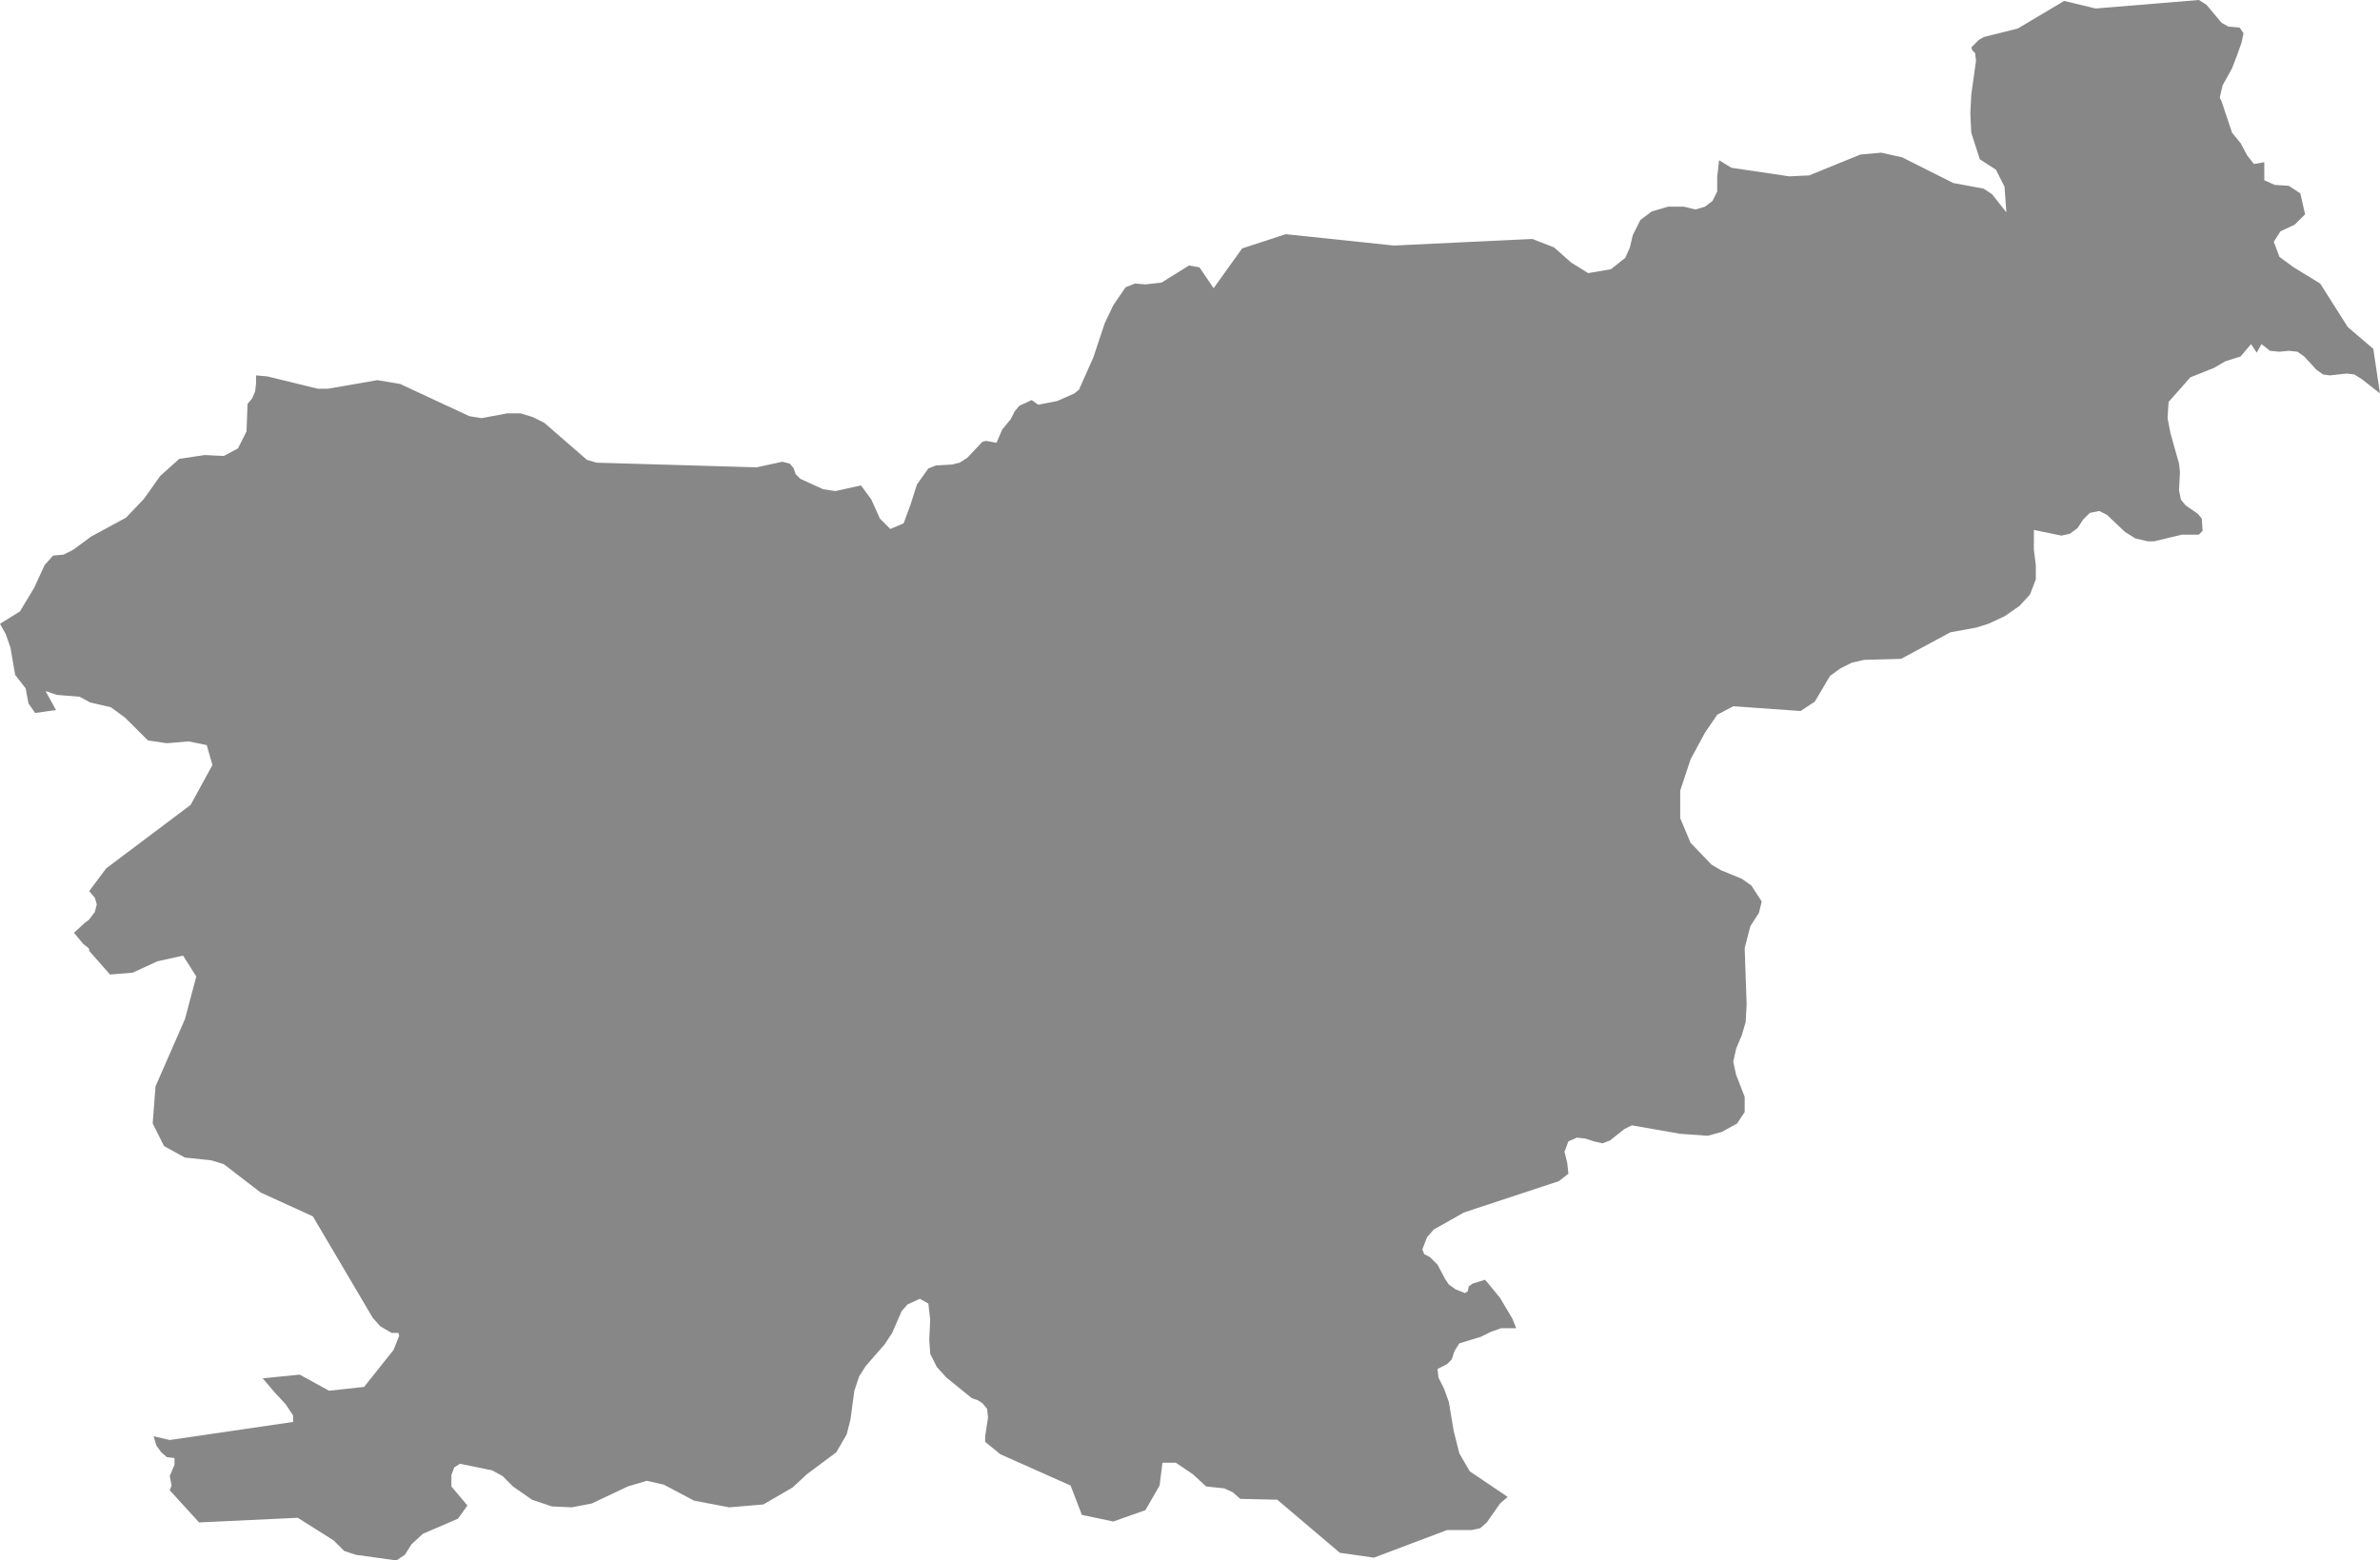 <svg xmlns="http://www.w3.org/2000/svg" viewBox="0 0 280.55 183.98"><defs><style>.cls-1{fill:#878787;}</style></defs><title>slo</title><g id="Layer_2" data-name="Layer 2"><polygon class="cls-1" points="276.75 38.56 273.5 33.43 270.38 31.52 268.7 30.29 268.03 28.51 268.81 27.28 270.49 26.49 271.72 25.27 271.16 22.8 269.81 21.91 268.14 21.8 266.91 21.25 266.91 19.12 265.69 19.34 264.9 18.33 264.12 16.88 263.11 15.65 261.88 11.96 261.66 11.52 261.99 10.07 263.11 8.05 263.67 6.6 264.23 5.03 264.46 3.92 264 3.25 262.66 3.13 261.88 2.69 260.09 0.56 259.2 0 247.02 1 243.32 0.11 237.85 3.36 233.83 4.37 233.27 4.7 232.38 5.59 232.49 5.93 232.82 6.26 232.93 7.15 232.37 11.17 232.26 13.41 232.37 15.65 233.38 18.78 235.28 20.01 236.29 22.02 236.51 25.04 234.83 22.91 233.83 22.24 230.25 21.58 224.22 18.55 221.76 18 219.3 18.22 213.26 20.68 210.91 20.79 204.09 19.78 202.64 18.89 202.42 20.9 202.42 22.58 201.86 23.7 200.97 24.37 199.85 24.7 198.51 24.37 196.61 24.37 194.71 24.93 193.37 25.93 192.47 27.72 192.13 29.17 191.58 30.4 189.9 31.74 187.21 32.2 185.21 30.96 183.19 29.17 180.62 28.17 164.31 28.95 151.56 27.61 146.42 29.29 143.06 33.98 141.39 31.52 140.16 31.3 136.92 33.32 135.02 33.53 133.79 33.43 132.68 33.87 131.23 35.99 130.22 38.12 128.88 42.14 127.19 45.94 126.64 46.39 124.63 47.28 122.39 47.72 121.61 47.17 120.16 47.84 119.6 48.51 119.15 49.41 118.14 50.64 117.47 52.2 116.24 51.98 115.8 52.09 114.01 53.99 113.12 54.55 112.22 54.77 110.33 54.88 109.43 55.23 108.09 57.12 107.3 59.58 106.52 61.7 104.95 62.37 103.72 61.14 102.72 58.91 101.49 57.23 98.47 57.9 97.02 57.68 94.33 56.45 93.78 55.89 93.56 55.22 93.1 54.66 92.22 54.44 89.19 55.1 70.31 54.55 69.19 54.22 64.16 49.85 62.82 49.18 61.36 48.73 59.8 48.73 56.78 49.3 55.33 49.07 47.17 45.27 44.49 44.82 38.67 45.83 37.45 45.83 31.52 44.38 30.18 44.26 30.18 45.27 30.07 46.16 29.74 46.95 29.18 47.62 29.06 50.86 28.05 52.87 26.38 53.76 24.14 53.65 21.13 54.1 18.89 56.11 16.99 58.79 14.86 61.03 10.73 63.27 8.61 64.83 7.49 65.39 6.26 65.5 5.26 66.62 4.03 69.3 2.35 72.09 0 73.55 0.68 74.77 1.23 76.34 1.79 79.58 3.02 81.15 3.36 82.94 4.14 84.06 6.6 83.72 5.37 81.48 6.71 81.93 9.39 82.15 10.62 82.82 13.08 83.39 14.75 84.62 17.44 87.3 19.67 87.63 22.24 87.41 24.37 87.85 25.04 90.2 22.47 94.9 12.52 102.38 10.51 105.07 11.18 105.85 11.41 106.63 11.18 107.52 10.51 108.42 10.06 108.75 8.72 109.98 9.84 111.32 10.29 111.67 10.4 111.77 10.51 111.89 10.51 112.11 12.97 114.9 15.65 114.68 18.55 113.34 21.58 112.67 23.14 115.13 21.8 120.16 18.33 128.09 18 132.46 19.34 135.13 21.8 136.48 24.93 136.81 26.38 137.26 30.74 140.61 36.88 143.41 43.93 155.36 44.82 156.37 46.16 157.15 46.95 157.15 47.06 157.48 46.39 159.16 42.92 163.52 38.79 163.97 35.32 162.07 30.97 162.51 32.31 164.09 33.65 165.54 34.55 166.88 34.55 167.65 20.01 169.78 18.11 169.34 18.44 170.45 19.01 171.23 19.67 171.8 20.57 171.91 20.57 172.69 20.01 174.03 20.23 175.15 20.01 175.71 23.47 179.5 35.1 178.95 39.34 181.63 40.57 182.86 41.92 183.31 46.72 183.98 47.73 183.31 48.51 182.07 49.85 180.84 53.98 179.06 55.1 177.5 53.21 175.26 53.21 173.92 53.54 173.02 54.22 172.58 58.01 173.36 59.24 174.03 60.47 175.26 62.71 176.82 65.05 177.61 67.39 177.72 69.75 177.27 74 175.26 76.23 174.59 78.24 175.04 81.81 176.93 85.96 177.72 89.98 177.38 93.44 175.37 95.12 173.81 98.58 171.23 99.81 169.11 100.26 167.32 100.71 163.98 101.27 162.29 102.05 161.06 104.29 158.49 105.17 157.15 106.29 154.58 106.97 153.8 108.42 153.13 109.43 153.69 109.65 155.59 109.54 157.94 109.65 159.61 110.44 161.18 111.55 162.41 114.57 164.86 115.24 165.08 115.8 165.43 116.35 166.09 116.47 167.1 116.13 169.34 116.13 170 117.92 171.46 126.2 175.15 127.53 178.61 131.23 179.39 135.02 178.05 136.69 175.15 137.03 172.46 138.6 172.46 140.61 173.81 142.18 175.26 144.3 175.48 145.3 175.93 146.2 176.72 150.56 176.82 157.94 183.08 161.96 183.65 170.57 180.4 173.47 180.4 174.48 180.18 175.26 179.5 176.82 177.27 177.72 176.49 173.25 173.47 172.02 171.35 171.35 168.67 170.79 165.31 170.23 163.74 169.56 162.41 169.45 161.41 170.57 160.84 171.12 160.29 171.46 159.28 172.02 158.39 174.59 157.6 175.71 157.04 176.94 156.6 178.73 156.6 178.28 155.48 176.82 153.02 175.26 151.12 175.04 150.89 174.7 151 173.58 151.34 173.13 151.68 173.02 152.24 172.69 152.46 171.57 152.01 170.79 151.45 170.34 150.78 169.45 149.1 168.55 148.21 167.89 147.87 167.66 147.31 168.22 145.87 169 144.97 172.58 142.95 183.76 139.26 184.88 138.38 184.75 137.15 184.42 135.8 184.88 134.57 185.88 134.13 186.88 134.24 187.89 134.57 188.89 134.8 189.79 134.46 191.47 133.12 192.36 132.68 198.06 133.68 201.3 133.91 202.98 133.45 204.77 132.46 205.66 131.11 205.66 129.32 204.66 126.75 204.31 125.19 204.66 123.62 205.32 122.05 205.78 120.49 205.89 118.37 205.66 111.77 206.33 109.2 207.34 107.63 207.67 106.29 206.44 104.4 205.32 103.61 202.86 102.6 201.75 101.94 199.28 99.37 198.06 96.46 198.06 93.22 199.28 89.53 200.97 86.4 202.42 84.27 204.31 83.27 212.25 83.83 213.93 82.72 215.72 79.69 216.95 78.8 218.29 78.13 219.74 77.8 224.1 77.68 229.91 74.55 232.93 74 234.38 73.55 236.29 72.66 238.07 71.43 239.3 70.08 239.98 68.29 239.98 66.62 239.75 64.83 239.75 62.48 242.99 63.15 244 62.93 244.9 62.26 245.56 61.25 246.35 60.47 247.46 60.25 248.36 60.7 250.48 62.71 251.71 63.48 253.16 63.82 253.94 63.82 257.19 63.04 259.19 63.04 259.64 62.59 259.54 61.14 259.08 60.58 257.63 59.58 257.08 58.9 256.86 57.8 256.97 55.67 256.86 54.66 255.85 51.08 255.51 49.3 255.63 47.39 258.19 44.49 260.99 43.37 262.33 42.59 264.12 42.03 265.35 40.57 266.02 41.58 266.58 40.57 267.58 41.36 268.7 41.47 269.81 41.36 270.82 41.47 271.61 42.03 273.06 43.6 273.84 44.15 274.62 44.26 276.64 44.04 277.52 44.15 278.42 44.71 280.55 46.39 279.76 41.13 276.75 38.56"/></g></svg>